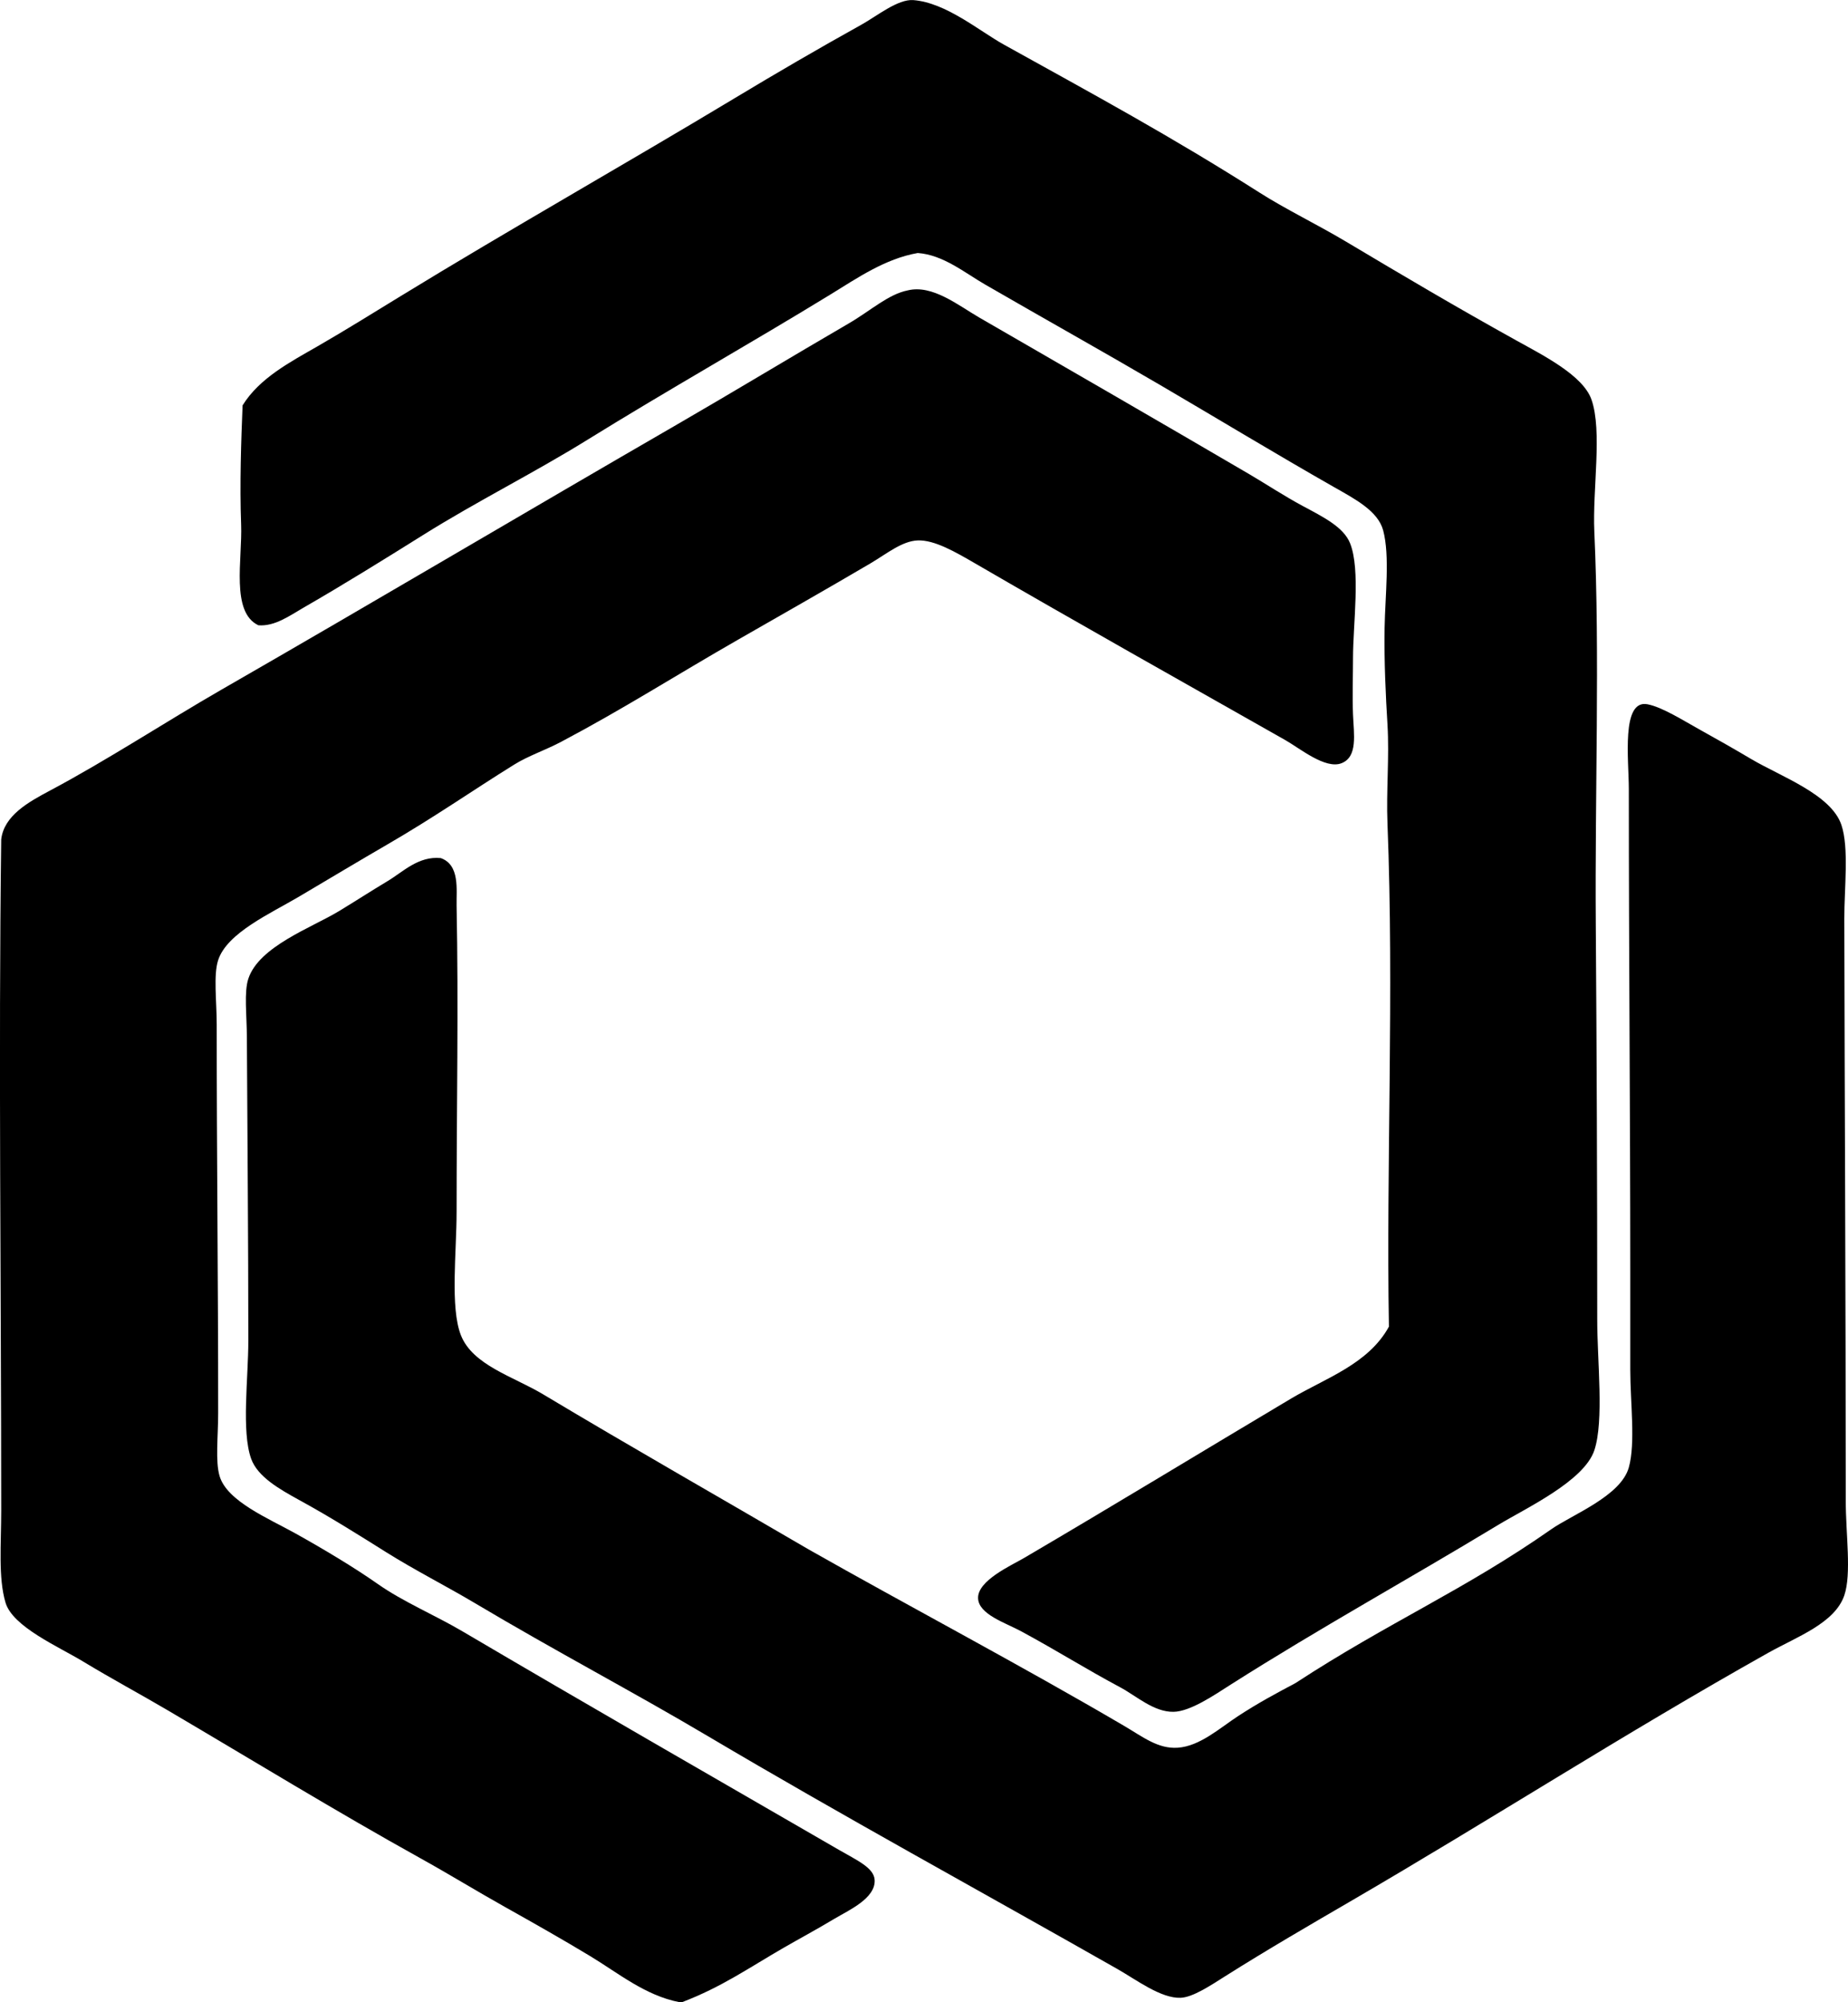 <?xml version="1.0" encoding="iso-8859-1"?>
<!-- Generator: Adobe Illustrator 19.2.0, SVG Export Plug-In . SVG Version: 6.00 Build 0)  -->
<svg version="1.1" xmlns="http://www.w3.org/2000/svg" xmlns:xlink="http://www.w3.org/1999/xlink" x="0px" y="0px"
	 viewBox="0 0 67.571 73.171" style="enable-background:new 0 0 67.571 73.171;" xml:space="preserve">
<g id="National_x5F_Arts_x5F_Centre_x5F_Ottawa">
	<path style="fill-rule:evenodd;clip-rule:evenodd;" d="M50.785,48.484c-0.102-5.83,0.192-12.239-0.053-18.385
		c-0.048-1.199,0.072-2.424,0-3.624c-0.062-1.014-0.125-2.285-0.105-3.52c0.02-1.188,0.198-2.629-0.052-3.571
		c-0.188-0.705-1.021-1.142-1.786-1.576c-2.121-1.207-4.381-2.574-6.355-3.729c-2.195-1.283-4.152-2.373-6.409-3.677
		c-0.752-0.435-1.543-1.092-2.469-1.155c-1.192,0.208-2.209,0.914-3.203,1.523c-2.896,1.773-5.938,3.485-8.877,5.305
		c-1.956,1.212-4.028,2.241-5.988,3.467c-1.444,0.903-2.906,1.812-4.412,2.679c-0.481,0.277-1.026,0.678-1.628,0.631
		c-1.014-0.479-0.583-2.403-0.631-3.678c-0.056-1.484,0.002-3.089,0.053-4.359c0.617-0.998,1.742-1.584,2.731-2.153
		c1.022-0.588,2.027-1.215,3.046-1.838c3.973-2.432,8.146-4.786,12.239-7.249c1.44-0.867,3.051-1.807,4.622-2.679
		c0.552-0.307,1.325-0.938,1.891-0.892c1.195,0.095,2.397,1.121,3.31,1.628c3.295,1.829,6.091,3.338,9.35,5.41
		c0.953,0.607,2.071,1.143,3.151,1.785c2.132,1.27,3.985,2.368,6.251,3.625c0.974,0.541,2.423,1.269,2.731,2.153
		c0.403,1.156,0.033,3.268,0.104,4.832c0.205,4.517,0.018,9.547,0.053,14.341c0.034,4.733,0.053,9.348,0.053,14.443
		c-0.001,1.523,0.253,3.703-0.105,4.78c-0.375,1.129-2.5,2.115-3.52,2.731c-3.318,2.008-6.487,3.746-9.77,5.83
		c-0.601,0.383-1.484,0.991-2.101,0.999c-0.719,0.008-1.344-0.572-1.943-0.894c-1.325-0.709-2.247-1.303-3.625-2.049
		c-0.57-0.309-1.556-0.617-1.575-1.208c-0.023-0.647,1.219-1.2,1.681-1.471c3.312-1.943,6.533-3.904,9.77-5.83
		C48.458,50.369,50.035,49.856,50.785,48.484z"/>
	<path style="fill-rule:evenodd;clip-rule:evenodd;" d="M33.189,10.613c0.906-0.223,1.848,0.548,2.626,0.997
		c3.247,1.875,6.562,3.788,9.875,5.726c0.57,0.334,1.245,0.78,1.943,1.156c0.754,0.404,1.498,0.771,1.733,1.365
		c0.388,0.976,0.106,2.943,0.106,4.202c0,0.602-0.025,1.427,0,2.049c0.029,0.724,0.182,1.549-0.42,1.785
		c-0.588,0.231-1.517-0.538-2.049-0.841c-3.745-2.122-7.517-4.237-11.346-6.46c-0.725-0.421-1.49-0.865-2.102-0.841
		c-0.577,0.023-1.132,0.487-1.732,0.841c-1.633,0.96-3.288,1.898-4.833,2.784c-2.299,1.317-4.178,2.521-6.461,3.729
		c-0.602,0.319-1.205,0.513-1.732,0.841c-1.524,0.946-2.919,1.925-4.676,2.941c-0.955,0.553-2.037,1.201-3.203,1.891
		C9.9,33.38,8.301,34.093,7.977,35.089c-0.178,0.544-0.053,1.502-0.053,2.363c-0.001,4.793,0.053,9.212,0.053,14.183
		c0,0.868-0.109,1.767,0.052,2.31c0.273,0.922,1.789,1.547,2.784,2.102c1.032,0.575,2.149,1.245,2.994,1.838
		c0.932,0.655,2.064,1.125,3.1,1.733c4.487,2.641,9.08,5.279,13.761,7.984c0.673,0.389,1.287,0.659,1.313,1.103
		c0.04,0.676-0.959,1.112-1.471,1.419c-0.691,0.414-1.302,0.74-1.839,1.05c-1.333,0.769-2.263,1.434-3.728,1.997
		c-0.035,0-0.07,0-0.106,0c-1.24-0.241-2.227-1.059-3.257-1.682c-1.012-0.611-2.076-1.213-3.099-1.786
		c-1.04-0.582-2.046-1.201-3.099-1.785c-3.096-1.719-6.061-3.536-9.245-5.41c-0.966-0.568-2.048-1.15-3.099-1.786
		c-0.902-0.546-2.576-1.268-2.837-2.154c-0.269-0.91-0.157-2.135-0.157-3.361c0-8.097-0.102-16.706,0-24.529
		c0.102-0.871,0.988-1.362,1.785-1.786c2.107-1.12,4.254-2.529,6.251-3.677c5.675-3.261,11.021-6.433,16.703-9.717
		c1.986-1.148,4.113-2.434,6.251-3.678C31.834,11.355,32.475,10.756,33.189,10.613z"/>
	<path style="fill-rule:evenodd;clip-rule:evenodd;" d="M16.117,31.36c0.705,0.25,0.566,1.156,0.578,1.733
		c0.072,3.666,0,7.379,0,11.188c0,1.496-0.242,3.5,0.158,4.517c0.429,1.093,1.914,1.508,2.994,2.153
		c3.268,1.956,6.486,3.785,9.717,5.673c3.6,2.042,7.768,4.238,11.556,6.461c0.664,0.39,1.225,0.838,1.943,0.788
		c0.809-0.056,1.524-0.709,2.206-1.155c0.728-0.478,1.437-0.856,2.101-1.208c3.418-2.232,6.155-3.386,9.351-5.621
		c0.766-0.536,2.544-1.211,2.836-2.259c0.249-0.89,0.053-2.376,0.053-3.571c0-1.249,0-2.533,0-3.624
		c-0.001-6.149-0.053-11.169-0.053-17.596c0-1.057-0.286-3.287,0.683-3.1c0.542,0.104,1.295,0.586,1.943,0.945
		c0.636,0.353,1.194,0.669,1.839,1.051c1.093,0.647,2.933,1.296,3.309,2.416c0.281,0.838,0.104,2.308,0.105,3.414
		c0.013,6.882,0.052,13.729,0.053,21.273c0,1.235,0.216,2.678-0.053,3.467c-0.348,1.019-1.729,1.51-2.784,2.101
		c-5.284,2.965-10.065,6.05-15.285,9.087c-1.428,0.831-3.023,1.755-4.569,2.731c-0.526,0.332-1.176,0.769-1.628,0.788
		c-0.72,0.028-1.616-0.655-2.312-1.051c-5.076-2.885-10.012-5.573-14.971-8.509c-2.758-1.634-5.523-3.078-8.561-4.886
		c-0.998-0.593-2.146-1.175-3.205-1.838c-0.981-0.615-2.021-1.272-3.151-1.891c-0.77-0.422-1.549-0.868-1.786-1.523
		c-0.361-1.005-0.104-2.945-0.104-4.307c0-3.735-0.034-7.398-0.053-11.084c-0.004-0.856-0.108-1.66,0.053-2.153
		c0.388-1.182,2.318-1.869,3.31-2.469c0.624-0.378,1.197-0.75,1.785-1.102C14.731,31.868,15.297,31.278,16.117,31.36z"/>
</g>
<g id="Layer_1">
</g>
</svg>
